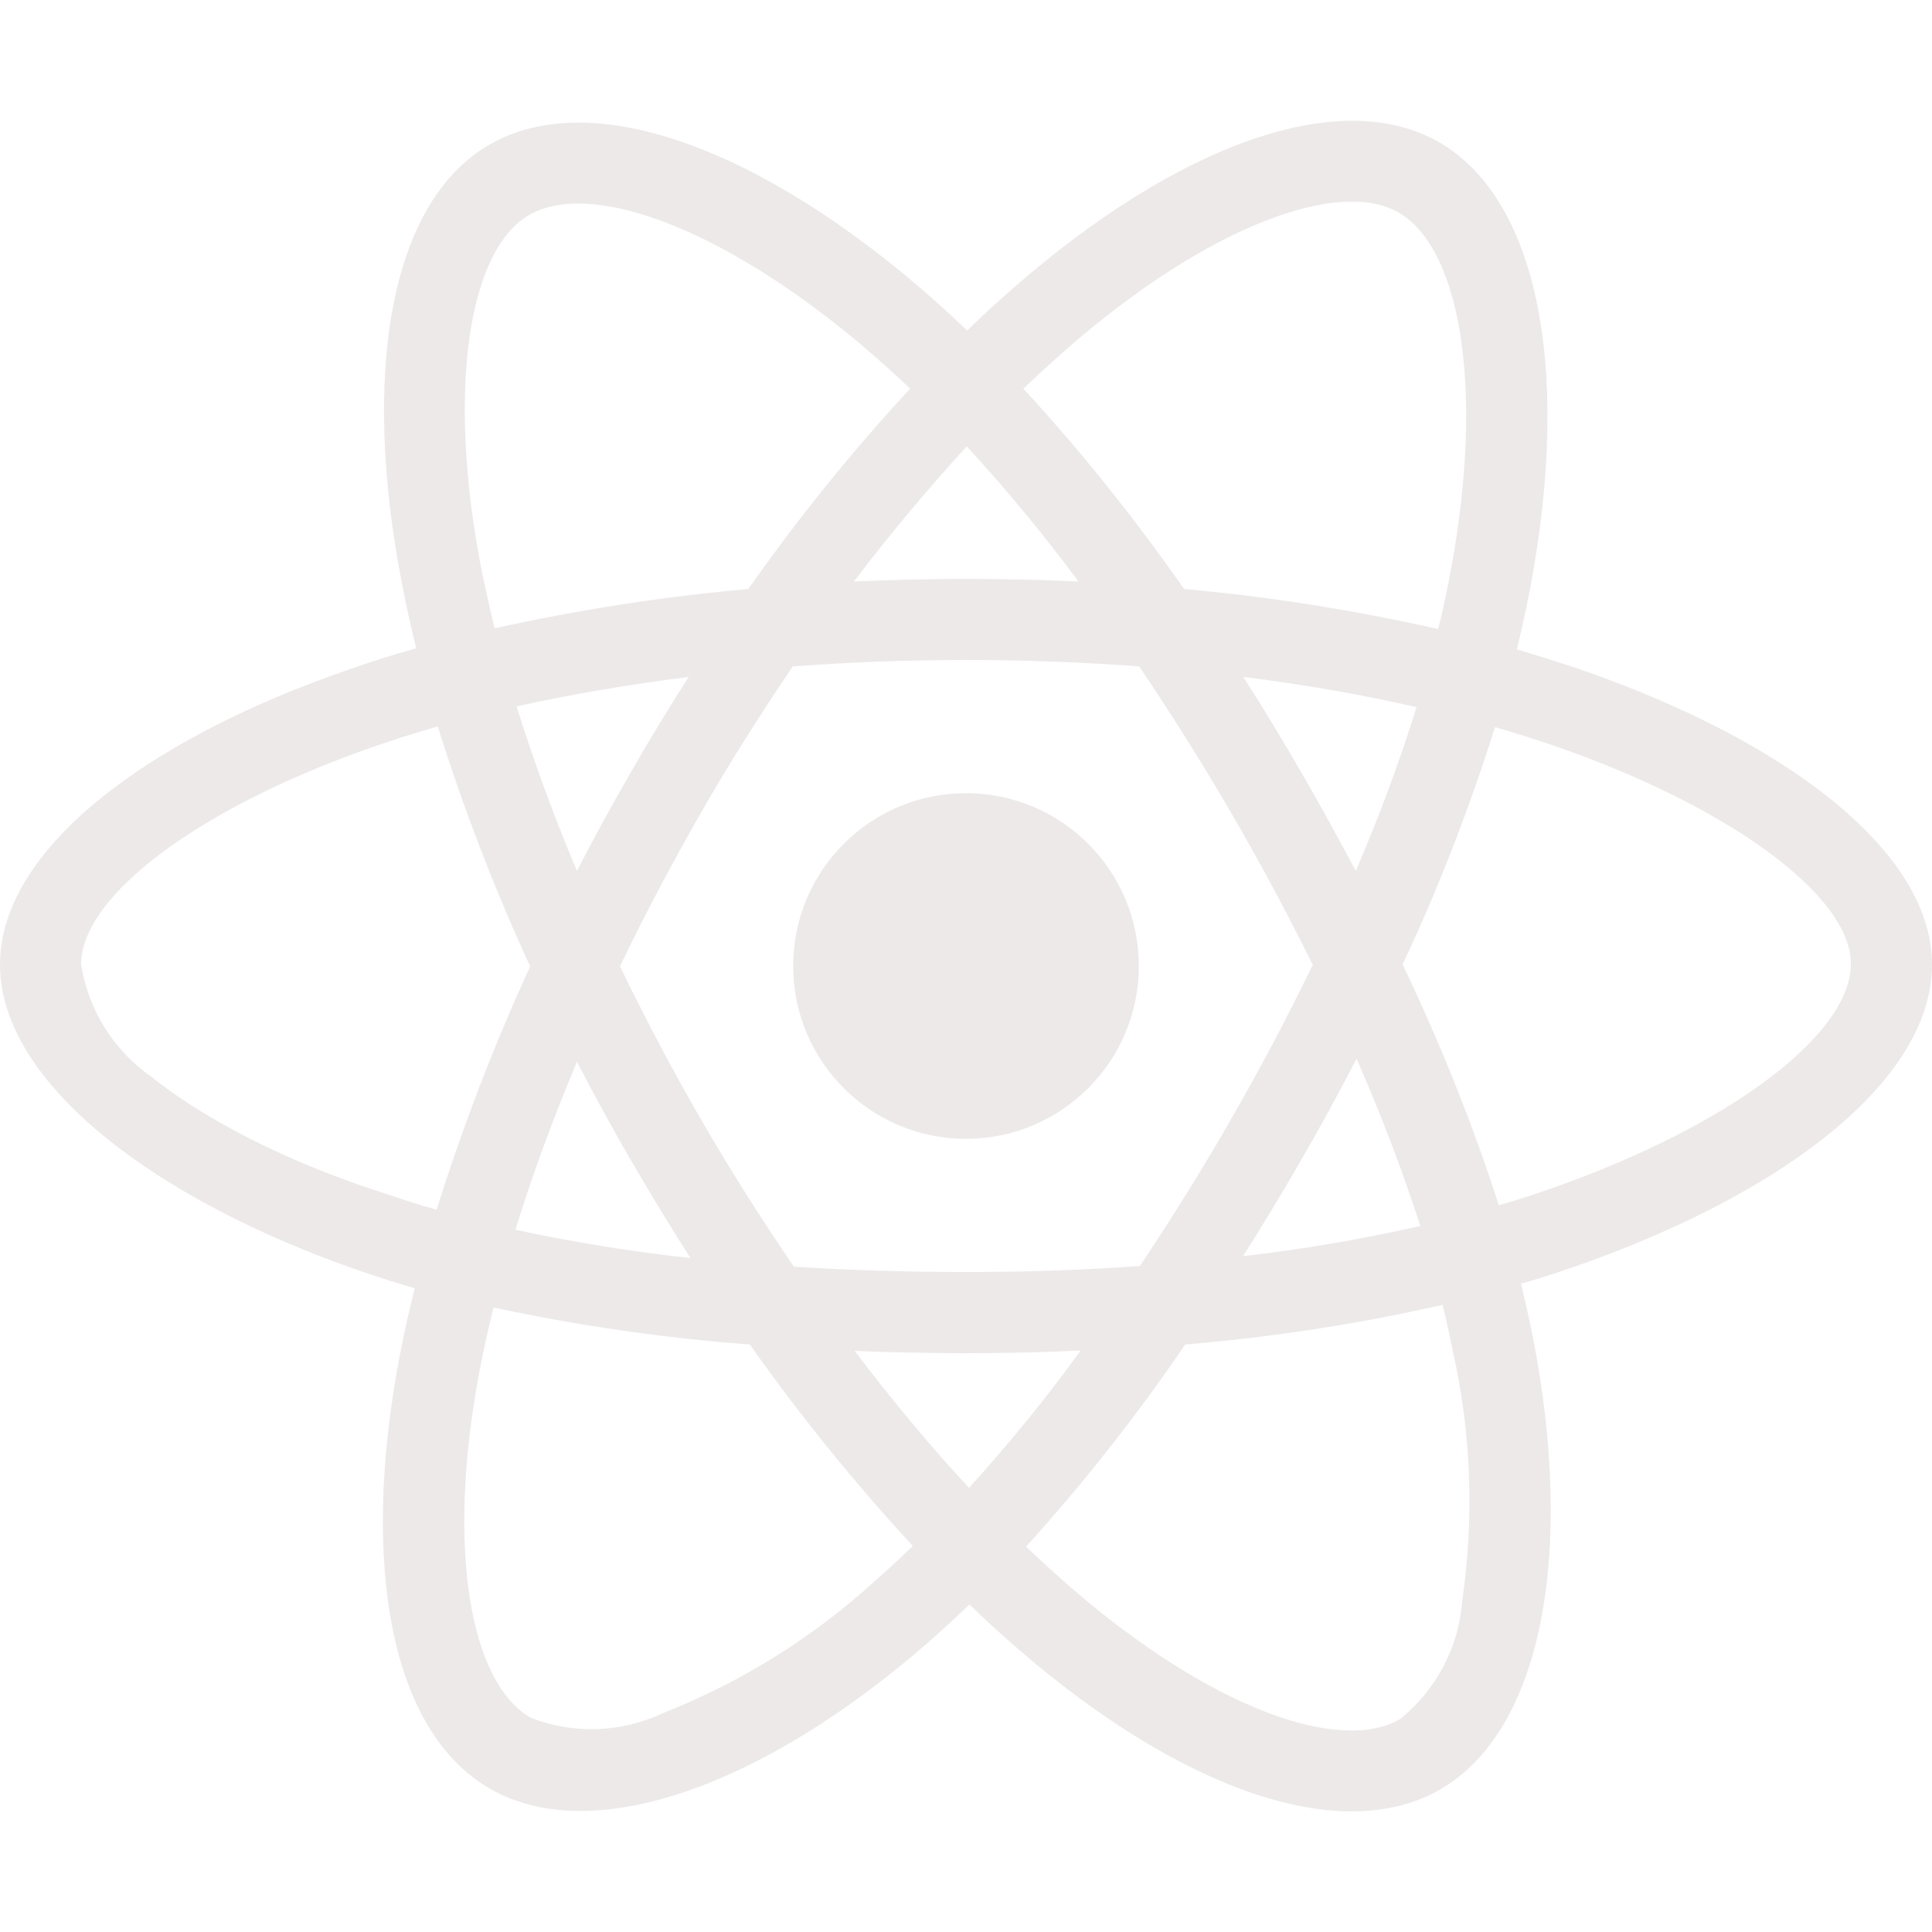 <?xml version="1.0" encoding="UTF-8" standalone="no"?><!DOCTYPE svg PUBLIC "-//W3C//DTD SVG 1.1//EN" "http://www.w3.org/Graphics/SVG/1.1/DTD/svg11.dtd"><svg width="100%" height="100%" viewBox="0 0 512 512" version="1.1" xmlns="http://www.w3.org/2000/svg" xmlns:xlink="http://www.w3.org/1999/xlink" xml:space="preserve" xmlns:serif="http://www.serif.com/" style="fill-rule:evenodd;clip-rule:evenodd;stroke-linejoin:round;stroke-miterlimit:2;"><path d="M418.2,177.2c-5.4,-1.8 -10.8,-3.5 -16.2,-5.1c0.9,-3.7 1.7,-7.4 2.5,-11.1c12.3,-59.6 4.2,-107.5 -23.1,-123.3c-26.3,-15.1 -69.2,0.6 -112.6,38.4c-4.3,3.7 -8.5,7.6 -12.5,11.5c-2.7,-2.6 -5.5,-5.2 -8.3,-7.7c-45.5,-40.4 -91.1,-57.4 -118.4,-41.5c-26.2,15.2 -34,60.3 -23,116.7c1.1,5.6 2.3,11.1 3.7,16.7c-6.4,1.8 -12.7,3.8 -18.6,5.9c-53.4,18.5 -91.7,47.7 -91.7,77.9c0,31.2 40.8,62.5 96.3,81.5c4.5,1.5 9,3 13.6,4.3c-1.5,6 -2.8,11.9 -4,18c-10.5,55.5 -2.3,99.5 23.9,114.6c27,15.6 72.4,-0.4 116.6,-39.1c3.5,-3.1 7,-6.3 10.5,-9.7c4.4,4.3 9,8.4 13.6,12.4c42.8,36.8 85.1,51.7 111.2,36.6c27,-15.6 35.8,-62.9 24.4,-120.5c-0.9,-4.4 -1.9,-8.9 -3,-13.5c3.2,-0.9 6.3,-1.9 9.4,-2.9c57.7,-19.1 99.5,-50 99.5,-81.7c0,-30.3 -39.4,-59.7 -93.8,-78.4Zm-135.3,-84.9c37.2,-32.4 71.9,-45.1 87.7,-36c16.9,9.7 23.4,48.9 12.8,100.4c-0.7,3.4 -1.4,6.7 -2.3,10c-22.2,-5 -44.7,-8.6 -67.3,-10.6c-13,-18.6 -27.2,-36.4 -42.6,-53.1c3.9,-3.7 7.7,-7.2 11.7,-10.7Zm-115.7,215.2c5.1,8.7 10.3,17.4 15.8,25.9c-15.6,-1.7 -31.1,-4.2 -46.4,-7.5c4.4,-14.4 9.9,-29.3 16.3,-44.5c4.6,8.8 9.3,17.5 14.3,26.1Zm-30.3,-120.3c14.4,-3.2 29.7,-5.8 45.6,-7.8c-5.3,8.3 -10.5,16.8 -15.4,25.4c-4.9,8.5 -9.7,17.2 -14.2,26c-6.3,-14.9 -11.6,-29.5 -16,-43.6Zm27.4,68.9c6.6,-13.8 13.8,-27.3 21.4,-40.6c7.6,-13.3 15.8,-26.2 24.4,-38.9c15,-1.1 30.3,-1.7 45.9,-1.7c15.6,-0 31,0.6 45.9,1.7c8.5,12.6 16.6,25.5 24.3,38.7c7.7,13.2 14.9,26.7 21.7,40.4c-6.7,13.8 -13.9,27.4 -21.6,40.8c-7.6,13.3 -15.7,26.2 -24.2,39c-14.9,1.1 -30.4,1.6 -46.1,1.6c-15.7,-0 -30.9,-0.5 -45.6,-1.4c-8.7,-12.7 -16.9,-25.7 -24.6,-39c-7.7,-13.3 -14.8,-26.8 -21.5,-40.6Zm180.6,51.2c5.1,-8.8 9.9,-17.7 14.6,-26.7c6.4,14.5 12,29.2 16.9,44.3c-15.5,3.5 -31.2,6.2 -47,8c5.4,-8.4 10.5,-17 15.5,-25.6Zm14.4,-76.5c-4.7,-8.8 -9.5,-17.6 -14.5,-26.2c-4.9,-8.5 -10,-16.9 -15.3,-25.2c16.1,2 31.5,4.7 45.9,8c-4.6,14.8 -10,29.2 -16.1,43.4Zm-103.1,-112.5c10.5,11.4 20.4,23.4 29.6,35.8c-19.8,-0.9 -39.7,-0.9 -59.5,-0c9.8,-12.9 19.9,-24.9 29.9,-35.8Zm-116,-61.3c16.8,-9.8 54.1,4.2 93.4,39c2.5,2.2 5,4.6 7.6,7c-15.5,16.7 -29.8,34.5 -42.9,53.1c-22.6,2 -45,5.5 -67.2,10.4c-1.3,-5.1 -2.4,-10.3 -3.5,-15.5c-9.4,-48.4 -3.2,-84.9 12.6,-94Zm-24.5,263.6c-4.2,-1.2 -8.3,-2.5 -12.4,-3.9c-21.3,-6.7 -45.5,-17.3 -63,-31.2c-10.1,-7 -16.9,-17.8 -18.8,-29.9c0,-18.3 31.6,-41.7 77.2,-57.6c5.7,-2 11.5,-3.8 17.3,-5.5c6.8,21.7 15,43 24.5,63.6c-9.6,20.9 -17.9,42.5 -24.8,64.5Zm116.6,98c-16.5,15.1 -35.6,27.1 -56.4,35.3c-11.1,5.3 -23.9,5.8 -35.3,1.3c-15.9,-9.2 -22.5,-44.5 -13.5,-92c1.1,-5.6 2.3,-11.2 3.7,-16.7c22.4,4.8 45,8.1 67.9,9.8c13.2,18.7 27.7,36.6 43.2,53.4c-3.2,3.1 -6.4,6.1 -9.6,8.9Zm24.5,-24.3c-10.2,-11 -20.4,-23.2 -30.3,-36.3c9.6,0.4 19.5,0.6 29.5,0.6c10.3,-0 20.4,-0.2 30.4,-0.7c-9.2,12.7 -19.1,24.8 -29.6,36.4Zm130.7,30c-0.9,12.2 -6.9,23.6 -16.5,31.3c-15.9,9.2 -49.8,-2.8 -86.4,-34.2c-4.2,-3.6 -8.4,-7.5 -12.7,-11.5c15.3,-16.9 29.4,-34.8 42.2,-53.6c22.9,-1.9 45.7,-5.4 68.2,-10.5c1,4.1 1.9,8.2 2.7,12.2c4.9,21.6 5.7,44.1 2.5,66.3Zm18.2,-107.5c-2.8,0.9 -5.6,1.8 -8.5,2.6c-7,-21.8 -15.6,-43.1 -25.5,-63.8c9.6,-20.4 17.7,-41.4 24.5,-62.9c5.2,1.5 10.2,3.1 15,4.7c46.6,16 79.3,39.8 79.3,58c0,19.6 -34.9,44.9 -84.8,61.4Zm-149.7,-15c25.3,-0 45.8,-20.5 45.8,-45.8c0,-25.3 -20.5,-45.8 -45.8,-45.8c-25.3,-0 -45.8,20.5 -45.8,45.8c0,25.3 20.5,45.8 45.8,45.8Z" style="fill:#ede9e9;fill-rule:nonzero;"/></svg>